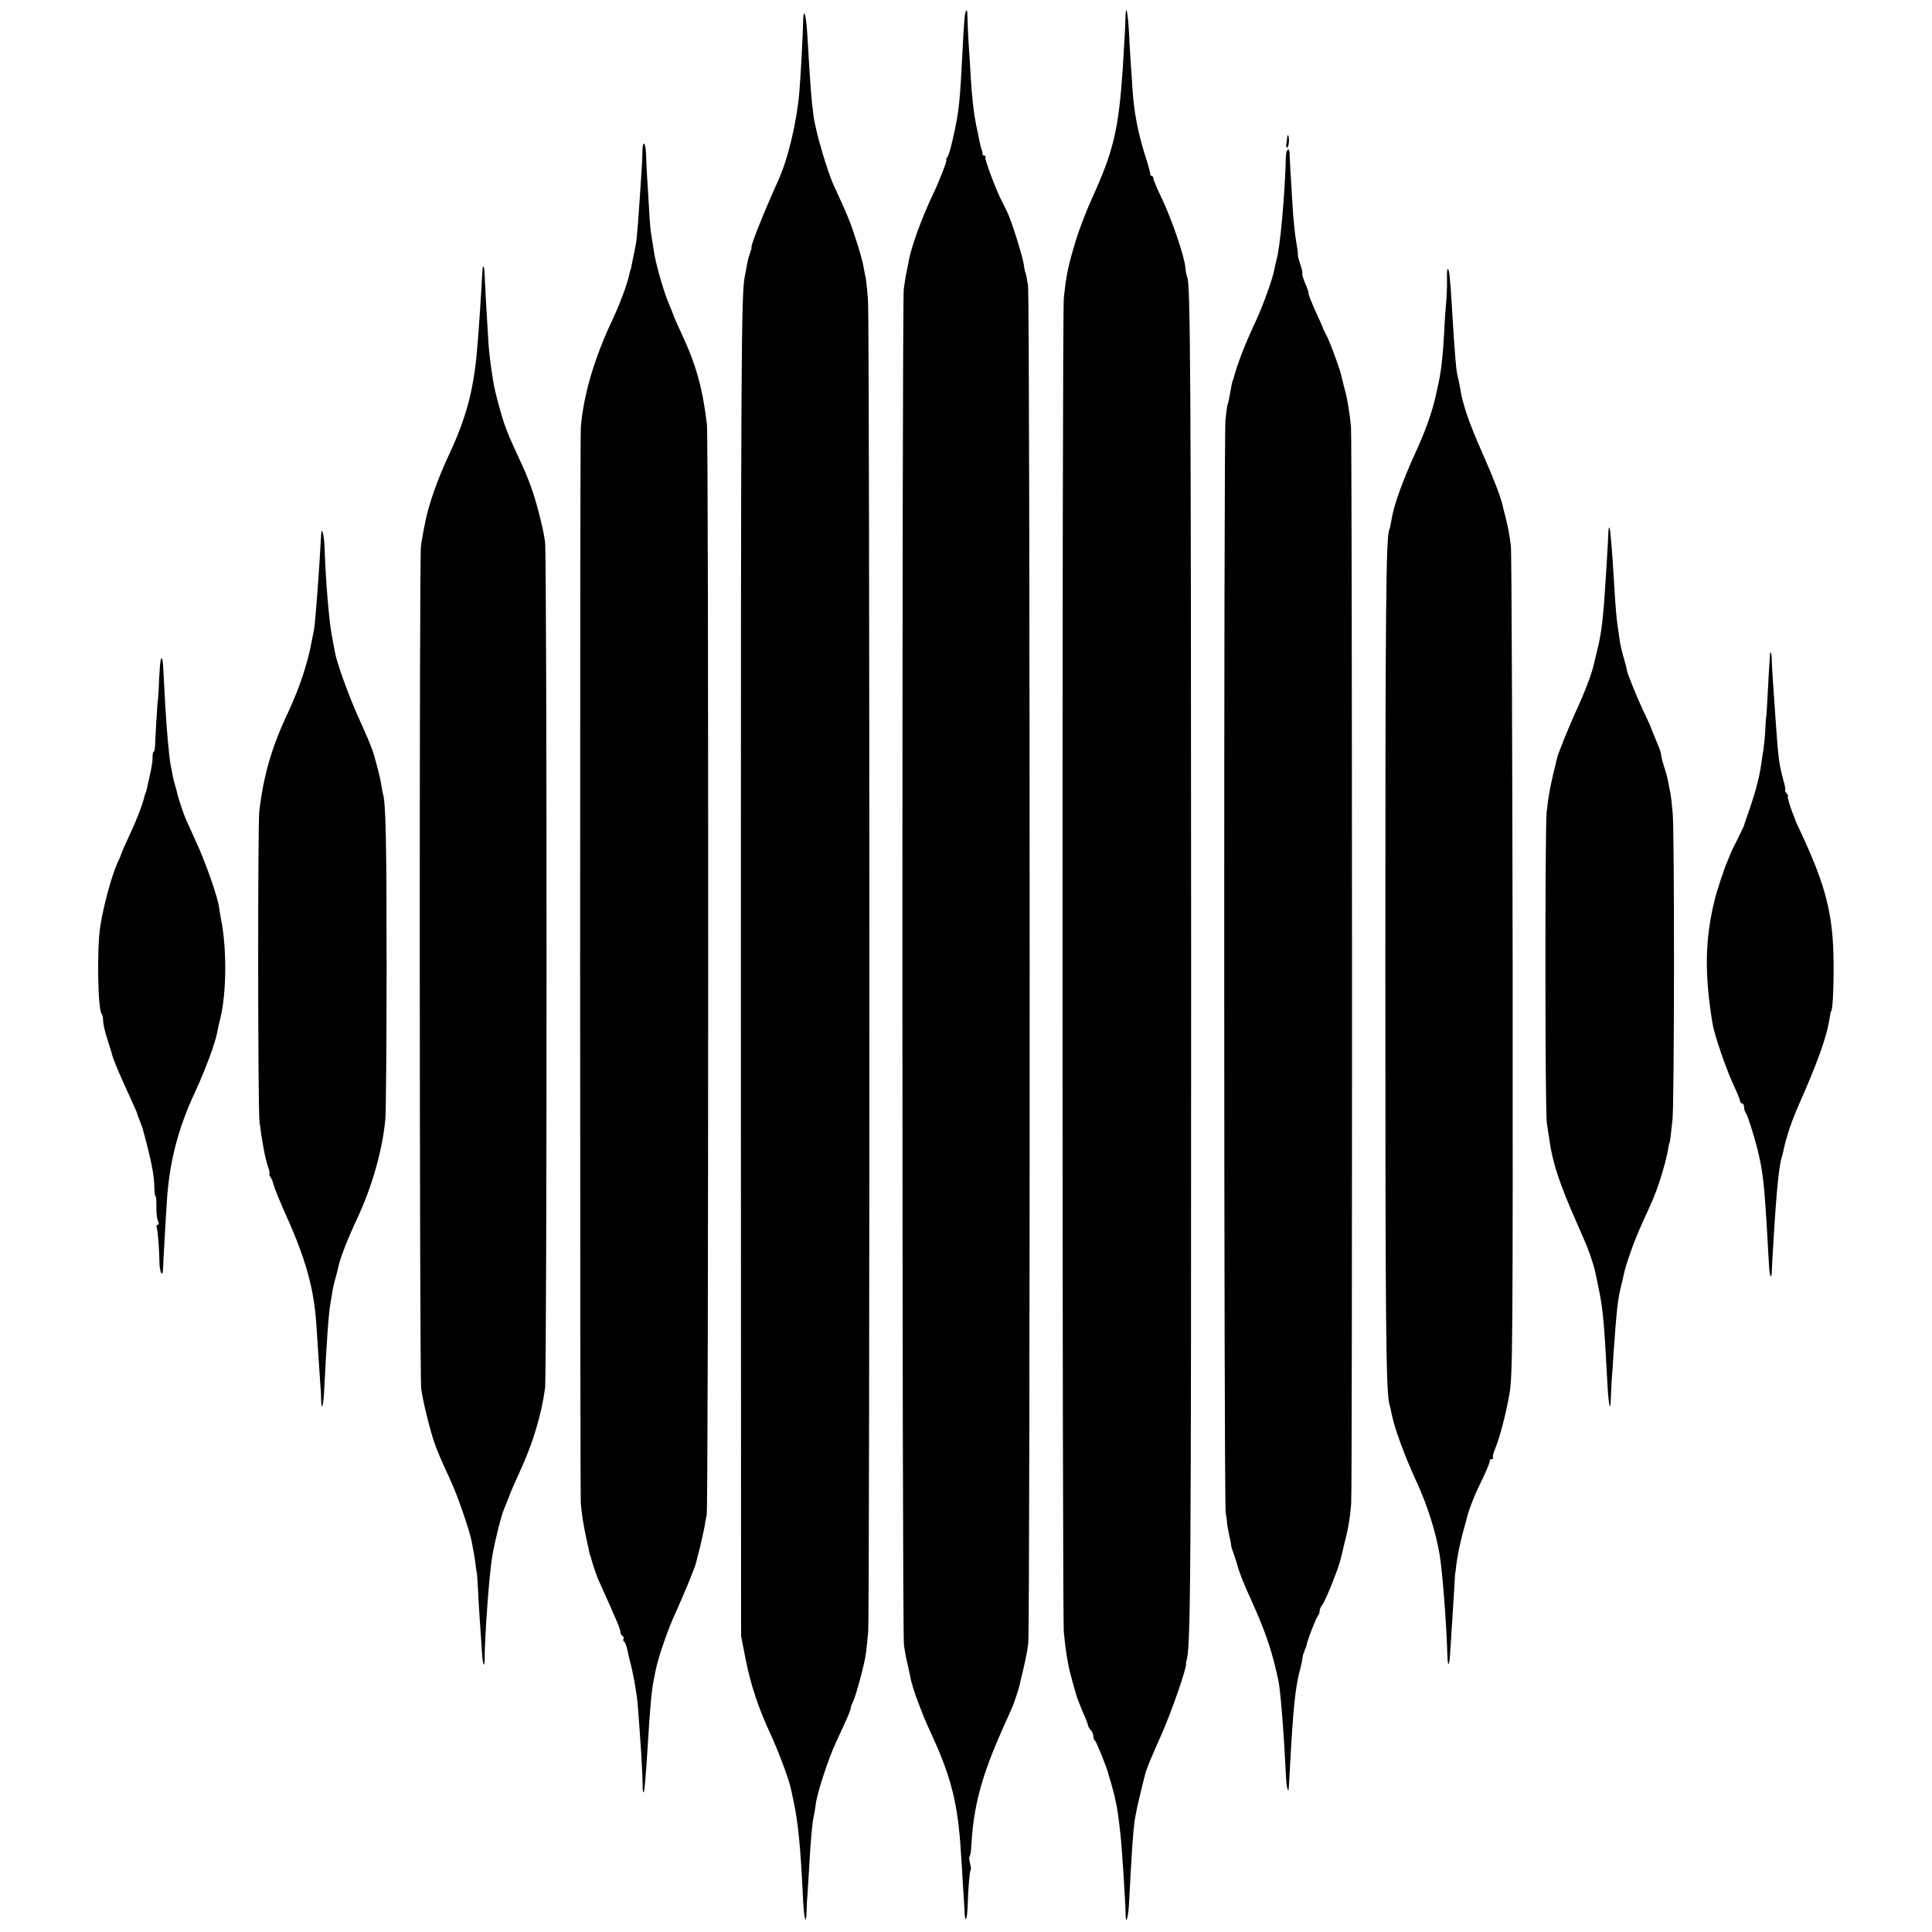 <?xml version="1.0" standalone="no"?>
<!DOCTYPE svg PUBLIC "-//W3C//DTD SVG 20010904//EN"
 "http://www.w3.org/TR/2001/REC-SVG-20010904/DTD/svg10.dtd">
<svg version="1.0" xmlns="http://www.w3.org/2000/svg"
 width="956pt" height="956pt" viewBox="0 0 956 956"
 preserveAspectRatio="xMidYMid meet">
<g transform="translate(0,956) scale(0.1,-0.1)"
fill="#000000" stroke="none">
<path d="M4775 9488 c-2 -13 -7 -75 -10 -138 -16 -312 -18 -335 -52 -485 -8
-38 -20 -76 -25 -82 -6 -7 -8 -13 -5 -13 6 0 -33 -102 -68 -175 -57 -120 -109
-265 -120 -335 -2 -14 -7 -36 -10 -50 -3 -14 -9 -50 -13 -80 -9 -77 -9 -6642
1 -6710 4 -30 12 -73 18 -95 5 -22 11 -49 13 -60 3 -23 24 -91 36 -120 4 -11
15 -38 23 -60 8 -22 31 -74 50 -115 95 -207 128 -341 142 -580 2 -30 7 -102
10 -160 4 -58 8 -119 8 -137 3 -52 13 -29 15 34 3 96 10 174 15 180 3 2 1 17
-3 33 -4 16 -6 31 -2 34 3 4 7 24 8 47 11 203 50 347 155 584 23 50 44 99 49
110 9 20 32 92 36 110 1 6 9 40 18 77 9 37 20 93 24 125 10 80 9 6644 -1 6718
-5 32 -10 62 -13 66 -2 4 -6 22 -8 40 -6 42 -63 224 -84 264 -8 17 -19 39 -25
50 -29 56 -86 209 -81 216 3 5 0 9 -5 9 -6 0 -10 3 -9 8 0 4 -1 14 -5 22 -3 8
-8 29 -11 45 -3 17 -10 51 -16 77 -12 60 -20 133 -26 228 -2 41 -7 120 -11
175 -3 55 -6 115 -6 133 0 37 -5 42 -12 10z"/>
<path d="M5569 9474 c-1 -49 -5 -120 -13 -249 -21 -310 -46 -413 -155 -652
-27 -60 -63 -153 -79 -208 -36 -119 -46 -164 -58 -281 -9 -82 -8 -6500 0
-6599 4 -44 10 -93 13 -110 3 -16 7 -37 8 -45 5 -34 38 -154 52 -190 4 -8 7
-17 8 -20 1 -3 9 -23 19 -45 10 -22 19 -46 20 -53 1 -7 8 -18 14 -24 7 -7 12
-20 12 -29 0 -10 4 -20 9 -23 6 -4 62 -142 66 -166 1 -3 7 -25 15 -50 7 -25
14 -52 16 -60 1 -8 4 -24 7 -35 5 -20 13 -76 21 -150 7 -55 25 -338 26 -399 0
-52 12 -19 16 46 17 312 19 340 28 415 4 28 16 87 27 130 10 43 21 87 24 98 7
30 22 66 86 211 49 112 121 320 118 342 -1 4 0 9 1 12 22 57 24 331 24 3450
-1 2934 -3 3374 -20 3401 -3 5 -7 26 -9 49 -6 57 -67 235 -116 338 -23 48 -42
93 -42 100 0 6 -4 12 -9 12 -4 0 -7 3 -6 8 1 4 -12 52 -30 107 -33 108 -50
199 -58 310 -2 39 -6 99 -9 135 -2 36 -7 107 -9 159 -6 96 -15 135 -17 65z"/>
<path d="M3974 9452 c-1 -62 -12 -271 -19 -352 -13 -146 -56 -328 -105 -435
-74 -164 -140 -330 -131 -330 1 0 -2 -12 -7 -26 -6 -14 -13 -41 -16 -60 -3
-19 -8 -45 -11 -59 -17 -76 -19 -442 -19 -3445 l1 -3280 22 -113 c25 -127 64
-245 123 -371 38 -82 93 -227 102 -274 3 -12 7 -33 10 -47 25 -113 37 -228 50
-504 5 -94 15 -128 17 -55 1 24 2 58 4 74 1 17 5 82 9 145 8 144 15 218 22
250 3 14 8 40 10 59 5 51 62 227 99 306 61 131 75 164 75 175 0 5 5 18 10 28
13 21 60 195 65 242 3 19 7 67 11 105 8 98 8 6480 -1 6589 -3 49 -9 98 -11
110 -3 11 -8 37 -11 56 -3 19 -19 78 -36 130 -28 88 -43 125 -111 272 -33 71
-92 274 -101 348 -11 88 -14 126 -30 395 -6 105 -19 147 -21 67z"/>
<path d="M6369 8878 c0 -7 -2 -21 -4 -30 -2 -10 0 -18 4 -18 5 0 8 14 9 30 1
28 -7 44 -9 18z"/>
<path d="M3179 8813 c0 -21 -2 -63 -4 -93 -15 -233 -23 -340 -29 -370 -1 -8
-6 -31 -10 -50 -4 -19 -9 -44 -11 -55 -2 -11 -4 -20 -5 -20 -1 0 -3 -10 -6
-22 -8 -43 -47 -149 -87 -233 -88 -188 -140 -366 -153 -525 -5 -56 -4 -5269 0
-5325 5 -56 14 -112 27 -171 6 -26 12 -55 14 -65 2 -11 4 -20 5 -21 2 -2 3 -6
4 -10 4 -19 28 -90 36 -108 5 -11 21 -47 36 -80 15 -33 28 -62 29 -65 1 -3 11
-27 23 -53 12 -27 22 -55 22 -62 0 -8 5 -17 10 -20 6 -4 8 -10 5 -15 -3 -5 -1
-11 4 -14 5 -3 12 -23 16 -43 5 -21 9 -42 11 -48 16 -58 33 -152 39 -213 14
-175 24 -330 25 -411 0 -19 2 -32 5 -30 4 5 11 81 20 229 12 197 19 273 29
323 3 15 8 39 11 55 13 64 61 203 98 282 42 92 97 226 102 250 2 8 10 42 19
75 8 33 18 78 22 99 3 21 8 48 11 60 9 33 10 5323 1 5396 -21 178 -54 297
-126 450 -19 41 -36 80 -38 85 -1 6 -14 37 -28 71 -26 64 -63 195 -71 254 -3
19 -8 51 -11 70 -4 19 -8 62 -10 95 -2 33 -6 103 -9 155 -4 52 -7 121 -8 152
-2 64 -17 80 -18 21z"/>
<path d="M6363 8788 c-5 -198 -29 -457 -47 -516 -3 -9 -7 -29 -10 -44 -7 -43
-55 -176 -88 -248 -60 -128 -93 -215 -114 -292 -1 -5 -2 -9 -4 -10 -2 -4 -7
-27 -15 -73 -4 -22 -8 -42 -10 -45 -2 -3 -7 -37 -11 -75 -9 -83 -8 -5366 1
-5410 3 -16 6 -37 6 -45 0 -8 5 -37 11 -65 6 -27 11 -51 10 -52 -1 -2 5 -21
13 -43 8 -22 15 -44 16 -48 8 -34 30 -92 67 -172 67 -148 100 -240 128 -362 2
-10 6 -28 9 -40 11 -45 28 -265 39 -490 2 -43 12 -75 13 -46 1 7 4 63 7 123
15 271 26 379 48 460 6 22 12 49 13 60 1 11 4 21 5 23 1 1 4 7 5 12 1 6 3 11
5 13 1 1 3 9 5 17 6 28 47 135 56 144 5 6 9 17 9 25 0 8 6 22 13 30 16 20 82
184 92 231 2 8 10 42 18 75 18 68 28 129 33 195 6 71 5 5280 -1 5330 -7 73
-21 150 -30 180 -3 10 -8 28 -10 39 -10 44 -14 58 -40 130 -15 41 -34 89 -43
105 -9 17 -17 33 -17 36 -1 3 -10 25 -22 50 -32 69 -52 120 -48 120 2 0 -5 21
-16 46 -11 26 -17 49 -15 51 2 3 -2 23 -10 45 -7 21 -13 42 -12 46 1 4 -1 25
-5 47 -10 55 -17 125 -23 225 -2 47 -7 114 -9 150 -2 36 -4 73 -4 83 -1 31
-17 18 -18 -15z"/>
<path d="M2389 8238 c-1 -2 -2 -25 -4 -53 -4 -81 -15 -245 -21 -316 -17 -229
-52 -366 -144 -563 -55 -117 -100 -246 -116 -331 -2 -11 -6 -31 -9 -45 -3 -14
-8 -45 -12 -70 -9 -58 -7 -4097 1 -4170 8 -60 38 -184 62 -259 18 -52 31 -83
81 -191 36 -77 96 -250 107 -308 3 -17 9 -46 12 -64 3 -18 7 -46 9 -63 2 -16
4 -30 5 -30 0 0 3 -34 5 -75 2 -41 6 -118 10 -170 4 -52 8 -119 10 -148 3 -59
13 -82 13 -30 1 117 23 425 38 508 13 76 43 198 59 235 7 17 20 48 28 70 8 22
31 74 50 115 63 136 106 278 124 411 10 71 10 4130 0 4189 -4 25 -9 54 -12 65
-30 134 -58 219 -102 315 -75 161 -87 191 -118 307 -16 58 -23 93 -30 143 -3
19 -8 52 -10 72 -3 20 -8 72 -10 115 -5 73 -16 270 -18 321 -1 19 -5 28 -8 20z"/>
<path d="M7160 8180 c1 -30 -1 -82 -4 -115 -3 -33 -8 -101 -10 -152 -6 -115
-16 -200 -30 -258 -2 -11 -9 -41 -15 -68 -16 -69 -49 -161 -88 -247 -73 -159
-117 -280 -129 -360 -3 -19 -7 -37 -9 -40 -17 -27 -20 -391 -20 -2160 0 -1823
3 -2111 21 -2172 3 -9 7 -26 9 -39 15 -77 65 -213 128 -349 50 -109 93 -245
111 -355 14 -87 34 -345 38 -498 2 -57 9 -54 13 5 7 104 17 259 21 328 2 41 4
76 5 78 1 1 2 10 3 20 5 52 20 125 37 187 11 39 21 77 23 85 8 27 34 95 49
125 34 68 61 130 59 138 -1 4 3 7 10 7 6 0 9 3 6 6 -4 3 1 22 9 42 24 58 53
168 72 274 16 91 17 241 16 2125 -2 1116 -5 2048 -9 2073 -8 61 -13 87 -26
140 -7 25 -13 52 -15 60 -9 40 -42 127 -94 245 -74 167 -102 249 -116 335 -3
19 -8 43 -11 53 -8 26 -15 104 -29 337 -9 149 -13 191 -20 199 -4 3 -6 -19 -5
-49z"/>
<path d="M7959 6934 c-1 -45 -17 -302 -23 -374 -7 -89 -16 -152 -32 -215 -8
-33 -16 -68 -19 -79 -10 -44 -46 -137 -80 -211 -37 -79 -92 -215 -100 -245
-33 -132 -43 -187 -52 -270 -8 -89 -8 -1473 1 -1535 4 -27 9 -63 12 -80 15
-115 52 -226 136 -415 53 -121 58 -133 77 -192 13 -41 15 -50 36 -156 17 -82
24 -164 39 -451 6 -111 15 -146 17 -65 1 27 3 65 4 84 2 19 6 78 9 130 15 213
21 270 36 330 5 19 11 46 14 60 9 48 54 175 91 255 56 123 62 136 84 200 23
70 41 138 46 174 2 14 5 26 6 26 2 0 6 29 15 115 9 92 10 1403 1 1515 -4 44
-9 91 -12 105 -4 14 -8 39 -11 55 -3 17 -12 49 -20 73 -8 23 -14 49 -14 56 0
7 -8 33 -19 57 -18 44 -33 80 -36 89 -1 3 -17 39 -37 80 -32 69 -78 183 -78
195 0 3 -6 29 -15 59 -9 29 -18 70 -21 92 -3 21 -7 53 -10 69 -5 34 -11 101
-18 225 -10 163 -18 255 -22 259 -2 2 -4 -4 -5 -15z"/>
<path d="M1589 6914 c-8 -162 -29 -437 -35 -469 -2 -11 -7 -33 -10 -50 -21
-117 -60 -234 -118 -359 -82 -173 -122 -313 -143 -491 -8 -71 -7 -1469 1
-1535 12 -96 28 -184 42 -222 7 -21 11 -38 7 -38 -3 0 -1 -6 4 -12 6 -7 13
-26 17 -41 4 -16 33 -88 66 -161 93 -207 134 -356 145 -526 1 -19 6 -87 10
-150 4 -63 9 -131 10 -150 2 -19 4 -53 4 -74 2 -69 12 -31 16 60 10 204 21
368 30 414 3 14 7 41 10 60 3 19 10 49 15 65 5 17 11 41 14 55 6 36 47 142 91
235 76 161 129 349 142 500 3 39 6 378 6 755 0 611 -4 811 -18 852 -2 7 -6 27
-8 43 -5 37 -35 152 -48 183 -5 12 -13 32 -18 45 -5 12 -29 67 -54 122 -46
105 -102 259 -110 310 -3 17 -10 53 -15 80 -14 71 -31 280 -36 437 -2 61 -15
108 -17 62z"/>
<path d="M8759 6328 c-1 -7 -9 -132 -13 -218 -3 -52 -5 -95 -6 -95 -1 0 -3
-30 -5 -67 -2 -37 -7 -84 -10 -105 -4 -21 -8 -47 -9 -58 -12 -82 -29 -146 -81
-293 -2 -7 -5 -14 -5 -17 -1 -2 -15 -33 -32 -67 -18 -35 -33 -65 -33 -68 -1
-3 -9 -22 -18 -43 -16 -37 -53 -149 -63 -192 -48 -196 -50 -367 -10 -610 9
-56 69 -230 105 -306 17 -36 31 -71 31 -77 0 -7 5 -12 10 -12 6 0 10 -8 10
-18 0 -10 4 -22 8 -28 8 -8 40 -108 58 -179 28 -115 34 -169 50 -445 3 -52 6
-114 8 -137 2 -45 12 -67 13 -30 1 35 13 235 19 315 8 121 20 221 30 254 3 9
7 25 9 35 15 71 40 144 75 224 98 222 139 338 154 434 2 17 5 30 6 30 8 0 14
108 13 235 -1 240 -36 380 -159 645 -16 33 -29 62 -30 65 0 3 -4 12 -7 20 -17
40 -35 100 -30 100 3 0 0 7 -7 15 -7 8 -10 15 -7 15 3 0 0 21 -8 48 -22 80
-26 111 -39 302 -15 207 -19 278 -19 303 -1 22 -5 36 -8 25z"/>
<path d="M791 6257 c-2 -28 -5 -79 -6 -112 -2 -33 -4 -60 -5 -60 -1 0 -12
-181 -13 -222 -1 -13 -4 -23 -7 -23 -3 0 -5 -12 -5 -26 1 -15 -5 -54 -13 -88
-8 -34 -15 -68 -17 -76 -2 -8 -4 -15 -5 -15 -1 0 -3 -7 -5 -15 -8 -37 -40
-121 -73 -190 -19 -41 -36 -79 -38 -85 -1 -5 -11 -30 -23 -55 -29 -66 -69
-211 -85 -315 -17 -109 -12 -412 7 -432 4 -3 7 -18 7 -33 0 -15 9 -56 21 -91
11 -35 22 -71 24 -79 4 -18 29 -78 57 -140 11 -25 31 -68 44 -97 13 -28 24
-54 24 -57 0 -2 5 -17 12 -33 6 -15 12 -32 14 -38 44 -162 57 -229 58 -297 1
-21 3 -38 6 -38 3 0 4 -24 4 -52 -1 -29 3 -61 8 -70 5 -12 5 -18 -1 -18 -6 0
-8 -6 -6 -12 6 -17 13 -108 14 -175 1 -51 16 -78 18 -30 0 12 3 74 7 137 4 63
8 147 11 185 11 197 55 370 141 553 48 103 101 245 109 295 3 18 10 48 15 67
31 124 33 345 4 490 -3 14 -7 41 -10 60 -7 53 -67 224 -114 325 -22 50 -45 99
-50 110 -11 25 -41 114 -45 138 -3 10 -7 28 -11 40 -4 12 -8 31 -10 42 -2 11
-5 31 -9 45 -5 23 -11 83 -20 190 -3 38 -11 165 -18 307 -3 52 -13 46 -16 -10z"/>
</g>
</svg>
